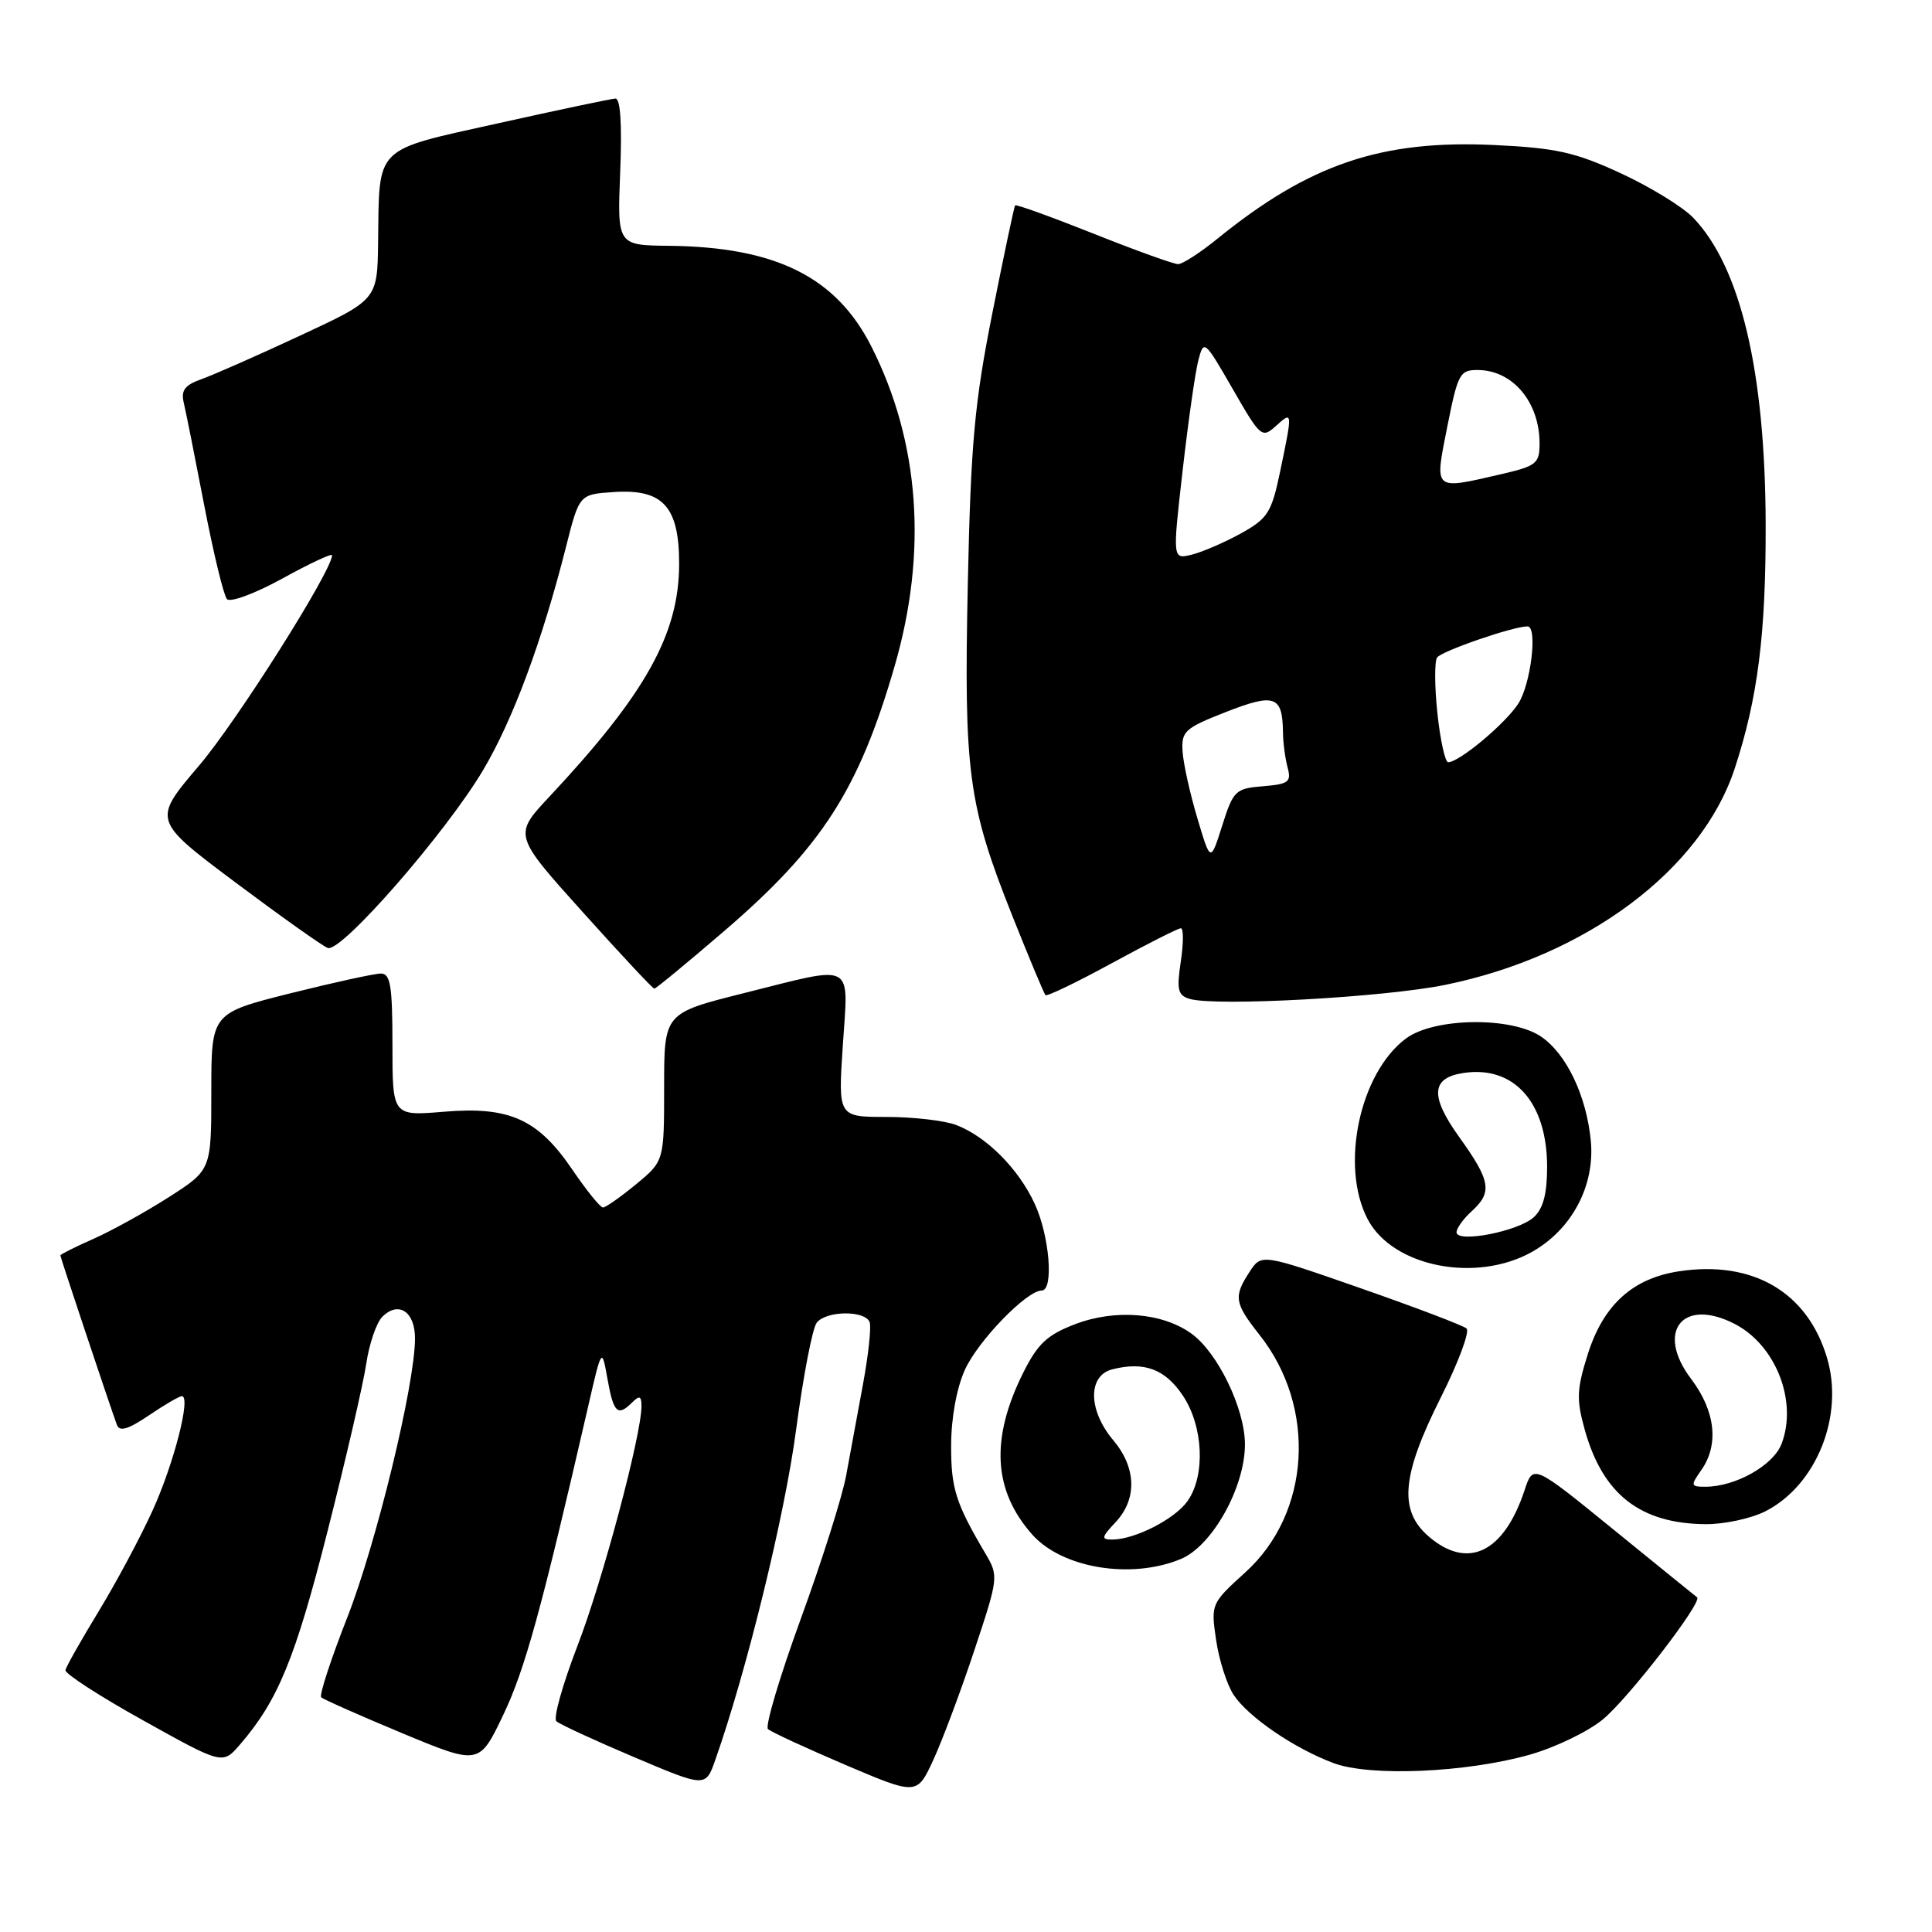 <?xml version="1.0" encoding="UTF-8" standalone="no"?>
<!DOCTYPE svg PUBLIC "-//W3C//DTD SVG 1.1//EN" "http://www.w3.org/Graphics/SVG/1.1/DTD/svg11.dtd" >
<svg xmlns="http://www.w3.org/2000/svg" xmlns:xlink="http://www.w3.org/1999/xlink" version="1.1" viewBox="0 0 256 256">
 <g >
 <path fill="currentColor"
d=" M 129.10 218.69 C 132.30 209.08 132.33 208.83 130.60 205.90 C 126.63 199.18 126.01 197.23 126.03 191.50 C 126.04 187.86 126.76 183.92 127.86 181.49 C 129.62 177.63 136.05 171.00 138.03 171.00 C 139.66 171.00 139.07 163.74 137.10 159.50 C 134.95 154.84 130.69 150.58 126.68 149.06 C 125.14 148.48 120.99 148.00 117.46 148.00 C 111.05 148.00 111.05 148.00 111.68 138.50 C 112.41 127.29 113.50 127.86 98.47 131.62 C 88.00 134.25 88.00 134.25 88.00 144.05 C 88.00 153.85 88.00 153.85 84.27 156.93 C 82.22 158.62 80.25 160.00 79.90 160.00 C 79.54 160.00 77.73 157.76 75.87 155.03 C 71.30 148.29 67.53 146.58 58.82 147.31 C 52.00 147.88 52.00 147.88 52.00 138.44 C 52.00 130.63 51.74 129.00 50.47 129.00 C 49.63 129.00 44.23 130.18 38.47 131.62 C 28.00 134.25 28.00 134.25 28.00 144.64 C 28.00 155.02 28.00 155.02 22.37 158.63 C 19.27 160.61 14.77 163.10 12.37 164.16 C 9.97 165.22 8.00 166.21 8.00 166.35 C 8.00 166.62 14.64 186.50 15.49 188.80 C 15.84 189.74 16.97 189.41 19.72 187.55 C 21.78 186.15 23.75 185.00 24.10 185.00 C 25.34 185.00 23.05 193.92 20.21 200.17 C 18.63 203.65 15.43 209.64 13.09 213.48 C 10.76 217.31 8.77 220.83 8.67 221.30 C 8.58 221.76 13.22 224.77 19.00 227.98 C 29.50 233.83 29.50 233.83 31.80 231.16 C 36.83 225.34 39.13 219.74 43.39 202.94 C 45.83 193.35 48.14 183.34 48.53 180.70 C 48.92 178.06 49.88 175.27 50.65 174.49 C 52.80 172.34 55.00 173.79 54.99 177.36 C 54.98 183.47 49.87 204.51 45.99 214.39 C 43.83 219.89 42.29 224.62 42.56 224.90 C 42.84 225.17 47.66 227.31 53.28 229.65 C 63.50 233.90 63.50 233.90 66.70 227.20 C 69.56 221.21 71.73 213.33 77.90 186.50 C 79.74 178.50 79.74 178.50 80.50 182.75 C 81.30 187.24 81.85 187.75 83.80 185.80 C 84.73 184.87 85.00 184.98 85.00 186.31 C 85.00 190.15 79.83 209.52 76.50 218.13 C 74.55 223.20 73.29 227.67 73.72 228.07 C 74.15 228.47 78.78 230.61 84.00 232.82 C 93.50 236.85 93.50 236.85 94.79 233.17 C 98.95 221.36 103.99 200.77 105.48 189.50 C 106.43 182.35 107.66 175.94 108.23 175.25 C 109.54 173.64 114.71 173.62 115.24 175.22 C 115.46 175.89 115.06 179.61 114.34 183.47 C 113.62 187.34 112.62 192.75 112.12 195.51 C 111.62 198.26 108.92 206.80 106.12 214.47 C 103.32 222.15 101.36 228.74 101.76 229.11 C 102.17 229.49 106.78 231.62 112.00 233.85 C 121.50 237.89 121.50 237.89 123.67 233.20 C 124.86 230.61 127.31 224.09 129.10 218.69 Z  M 202.65 232.52 C 206.03 231.57 210.42 229.46 212.40 227.82 C 215.80 225.02 225.67 212.21 224.87 211.65 C 224.67 211.50 219.70 207.48 213.83 202.70 C 203.15 194.01 203.15 194.01 202.02 197.44 C 199.28 205.74 194.50 208.05 189.32 203.60 C 185.30 200.14 185.71 195.53 190.94 185.12 C 193.25 180.52 194.78 176.42 194.32 176.03 C 193.87 175.63 187.57 173.24 180.33 170.71 C 167.15 166.11 167.15 166.11 165.58 168.52 C 163.43 171.81 163.56 172.65 166.88 176.86 C 174.50 186.47 173.67 200.48 165.04 208.32 C 160.47 212.46 160.44 212.54 161.14 217.31 C 161.53 219.96 162.57 223.22 163.45 224.56 C 165.37 227.49 171.48 231.67 176.70 233.62 C 181.53 235.43 194.21 234.89 202.65 232.52 Z  M 156.48 206.57 C 160.66 204.83 165.02 196.97 164.96 191.28 C 164.91 186.58 161.35 179.24 157.91 176.74 C 154.07 173.94 147.81 173.42 142.46 175.46 C 138.77 176.87 137.51 178.05 135.61 181.84 C 131.21 190.62 131.59 197.51 136.79 203.35 C 140.76 207.81 149.92 209.31 156.48 206.57 Z  M 233.93 200.25 C 240.70 196.80 244.39 187.58 242.08 179.89 C 239.48 171.20 232.26 166.98 222.50 168.45 C 216.34 169.37 212.44 172.91 210.38 179.47 C 208.92 184.10 208.87 185.45 209.99 189.46 C 212.38 198.01 217.34 201.89 226.00 201.96 C 228.47 201.98 232.04 201.21 233.93 200.25 Z  M 203.00 165.88 C 208.29 162.90 211.36 157.10 210.79 151.15 C 210.21 145.17 207.54 139.59 204.16 137.33 C 200.21 134.69 190.05 134.84 186.32 137.59 C 180.15 142.15 177.52 154.58 181.25 161.60 C 184.58 167.87 195.60 170.04 203.00 165.88 Z  M 191.50 130.50 C 210.17 126.69 225.45 115.27 229.86 101.83 C 232.92 92.50 233.99 84.05 233.96 69.50 C 233.91 49.26 230.65 35.42 224.37 28.86 C 222.98 27.41 218.64 24.75 214.74 22.95 C 208.72 20.17 206.19 19.61 198.07 19.22 C 183.07 18.50 173.53 21.72 161.33 31.62 C 159.04 33.48 156.69 35.00 156.10 35.00 C 155.52 35.00 150.47 33.18 144.90 30.96 C 139.32 28.74 134.64 27.05 134.51 27.21 C 134.38 27.37 133.02 33.80 131.49 41.50 C 129.12 53.44 128.64 58.71 128.24 77.34 C 127.71 102.42 128.27 106.62 134.18 121.46 C 136.38 126.98 138.34 131.66 138.53 131.86 C 138.73 132.06 142.70 130.15 147.35 127.61 C 152.00 125.08 156.10 123.00 156.47 123.00 C 156.83 123.00 156.83 124.98 156.46 127.41 C 155.90 131.16 156.07 131.90 157.65 132.36 C 161.08 133.38 183.43 132.15 191.50 130.50 Z  M 95.97 123.36 C 108.89 112.26 113.79 104.65 118.53 88.31 C 122.93 73.17 121.87 58.56 115.45 45.89 C 110.78 36.69 102.79 32.72 88.64 32.57 C 81.79 32.50 81.79 32.50 82.18 22.75 C 82.43 16.42 82.21 13.02 81.54 13.06 C 80.97 13.09 73.99 14.56 66.04 16.33 C 49.42 20.02 50.27 19.19 50.10 32.11 C 50.00 39.71 50.00 39.71 39.75 44.48 C 34.11 47.11 28.23 49.70 26.67 50.25 C 24.48 51.03 23.96 51.73 24.35 53.37 C 24.63 54.54 25.85 60.67 27.07 67.00 C 28.29 73.33 29.64 78.90 30.07 79.38 C 30.51 79.87 33.79 78.65 37.43 76.65 C 41.04 74.66 44.00 73.28 44.00 73.57 C 44.00 75.62 31.37 95.60 26.35 101.48 C 20.21 108.69 20.21 108.69 31.16 116.90 C 37.19 121.41 42.71 125.34 43.43 125.61 C 45.19 126.29 59.13 110.30 64.04 102.00 C 67.98 95.35 71.84 84.92 74.99 72.50 C 76.76 65.50 76.76 65.50 81.33 65.20 C 87.86 64.76 90.00 67.13 89.99 74.75 C 89.97 84.02 85.55 91.94 72.79 105.57 C 68.04 110.65 68.04 110.65 77.18 120.82 C 82.21 126.42 86.49 131.00 86.70 131.00 C 86.91 131.00 91.08 127.56 95.97 123.36 Z  M 147.83 201.69 C 150.70 198.62 150.58 194.47 147.50 190.82 C 144.17 186.86 144.12 182.26 147.40 181.44 C 151.61 180.38 154.37 181.40 156.72 184.90 C 159.45 188.96 159.75 195.48 157.37 198.88 C 155.69 201.28 150.37 204.00 147.36 204.00 C 145.88 204.00 145.95 203.68 147.83 201.69 Z  M 225.44 194.78 C 227.80 191.41 227.30 186.97 224.08 182.71 C 219.32 176.43 222.97 171.86 229.88 175.44 C 235.31 178.25 238.21 185.69 236.07 191.31 C 234.98 194.17 229.96 197.00 225.98 197.00 C 224.02 197.00 223.98 196.86 225.44 194.78 Z  M 193.00 163.28 C 193.00 162.75 193.90 161.50 195.00 160.50 C 197.78 157.98 197.53 156.48 193.37 150.69 C 189.45 145.23 189.61 142.81 193.95 142.17 C 200.63 141.18 204.99 146.08 205.00 154.60 C 205.00 158.21 204.48 160.16 203.22 161.30 C 201.16 163.17 193.00 164.75 193.00 163.28 Z  M 158.65 108.39 C 157.68 105.15 156.80 101.19 156.70 99.59 C 156.52 96.90 156.97 96.49 162.45 94.34 C 168.89 91.82 169.94 92.19 170.00 97.00 C 170.01 98.38 170.29 100.48 170.61 101.68 C 171.13 103.62 170.76 103.90 167.35 104.18 C 163.70 104.48 163.42 104.75 161.95 109.39 C 160.40 114.29 160.40 114.29 158.65 108.39 Z  M 190.47 94.58 C 190.09 91.05 190.07 87.70 190.41 87.14 C 190.93 86.30 200.48 83.00 202.40 83.00 C 203.78 83.00 202.84 90.72 201.16 93.27 C 199.38 95.97 193.34 101.00 191.89 101.00 C 191.49 101.00 190.85 98.11 190.47 94.58 Z  M 156.70 62.38 C 157.44 55.91 158.37 49.34 158.78 47.77 C 159.51 44.96 159.59 45.03 163.34 51.54 C 167.03 57.96 167.21 58.12 169.08 56.43 C 171.29 54.43 171.29 54.49 169.62 62.50 C 168.48 67.94 167.99 68.70 164.43 70.68 C 162.27 71.87 159.34 73.14 157.93 73.49 C 155.36 74.13 155.36 74.13 156.70 62.38 Z  M 191.78 56.50 C 193.19 49.45 193.43 49.00 195.89 49.03 C 200.48 49.09 204.00 53.31 204.00 58.76 C 204.00 61.42 203.59 61.75 198.92 62.83 C 189.85 64.92 190.07 65.12 191.78 56.50 Z "/>
</g>
</svg>